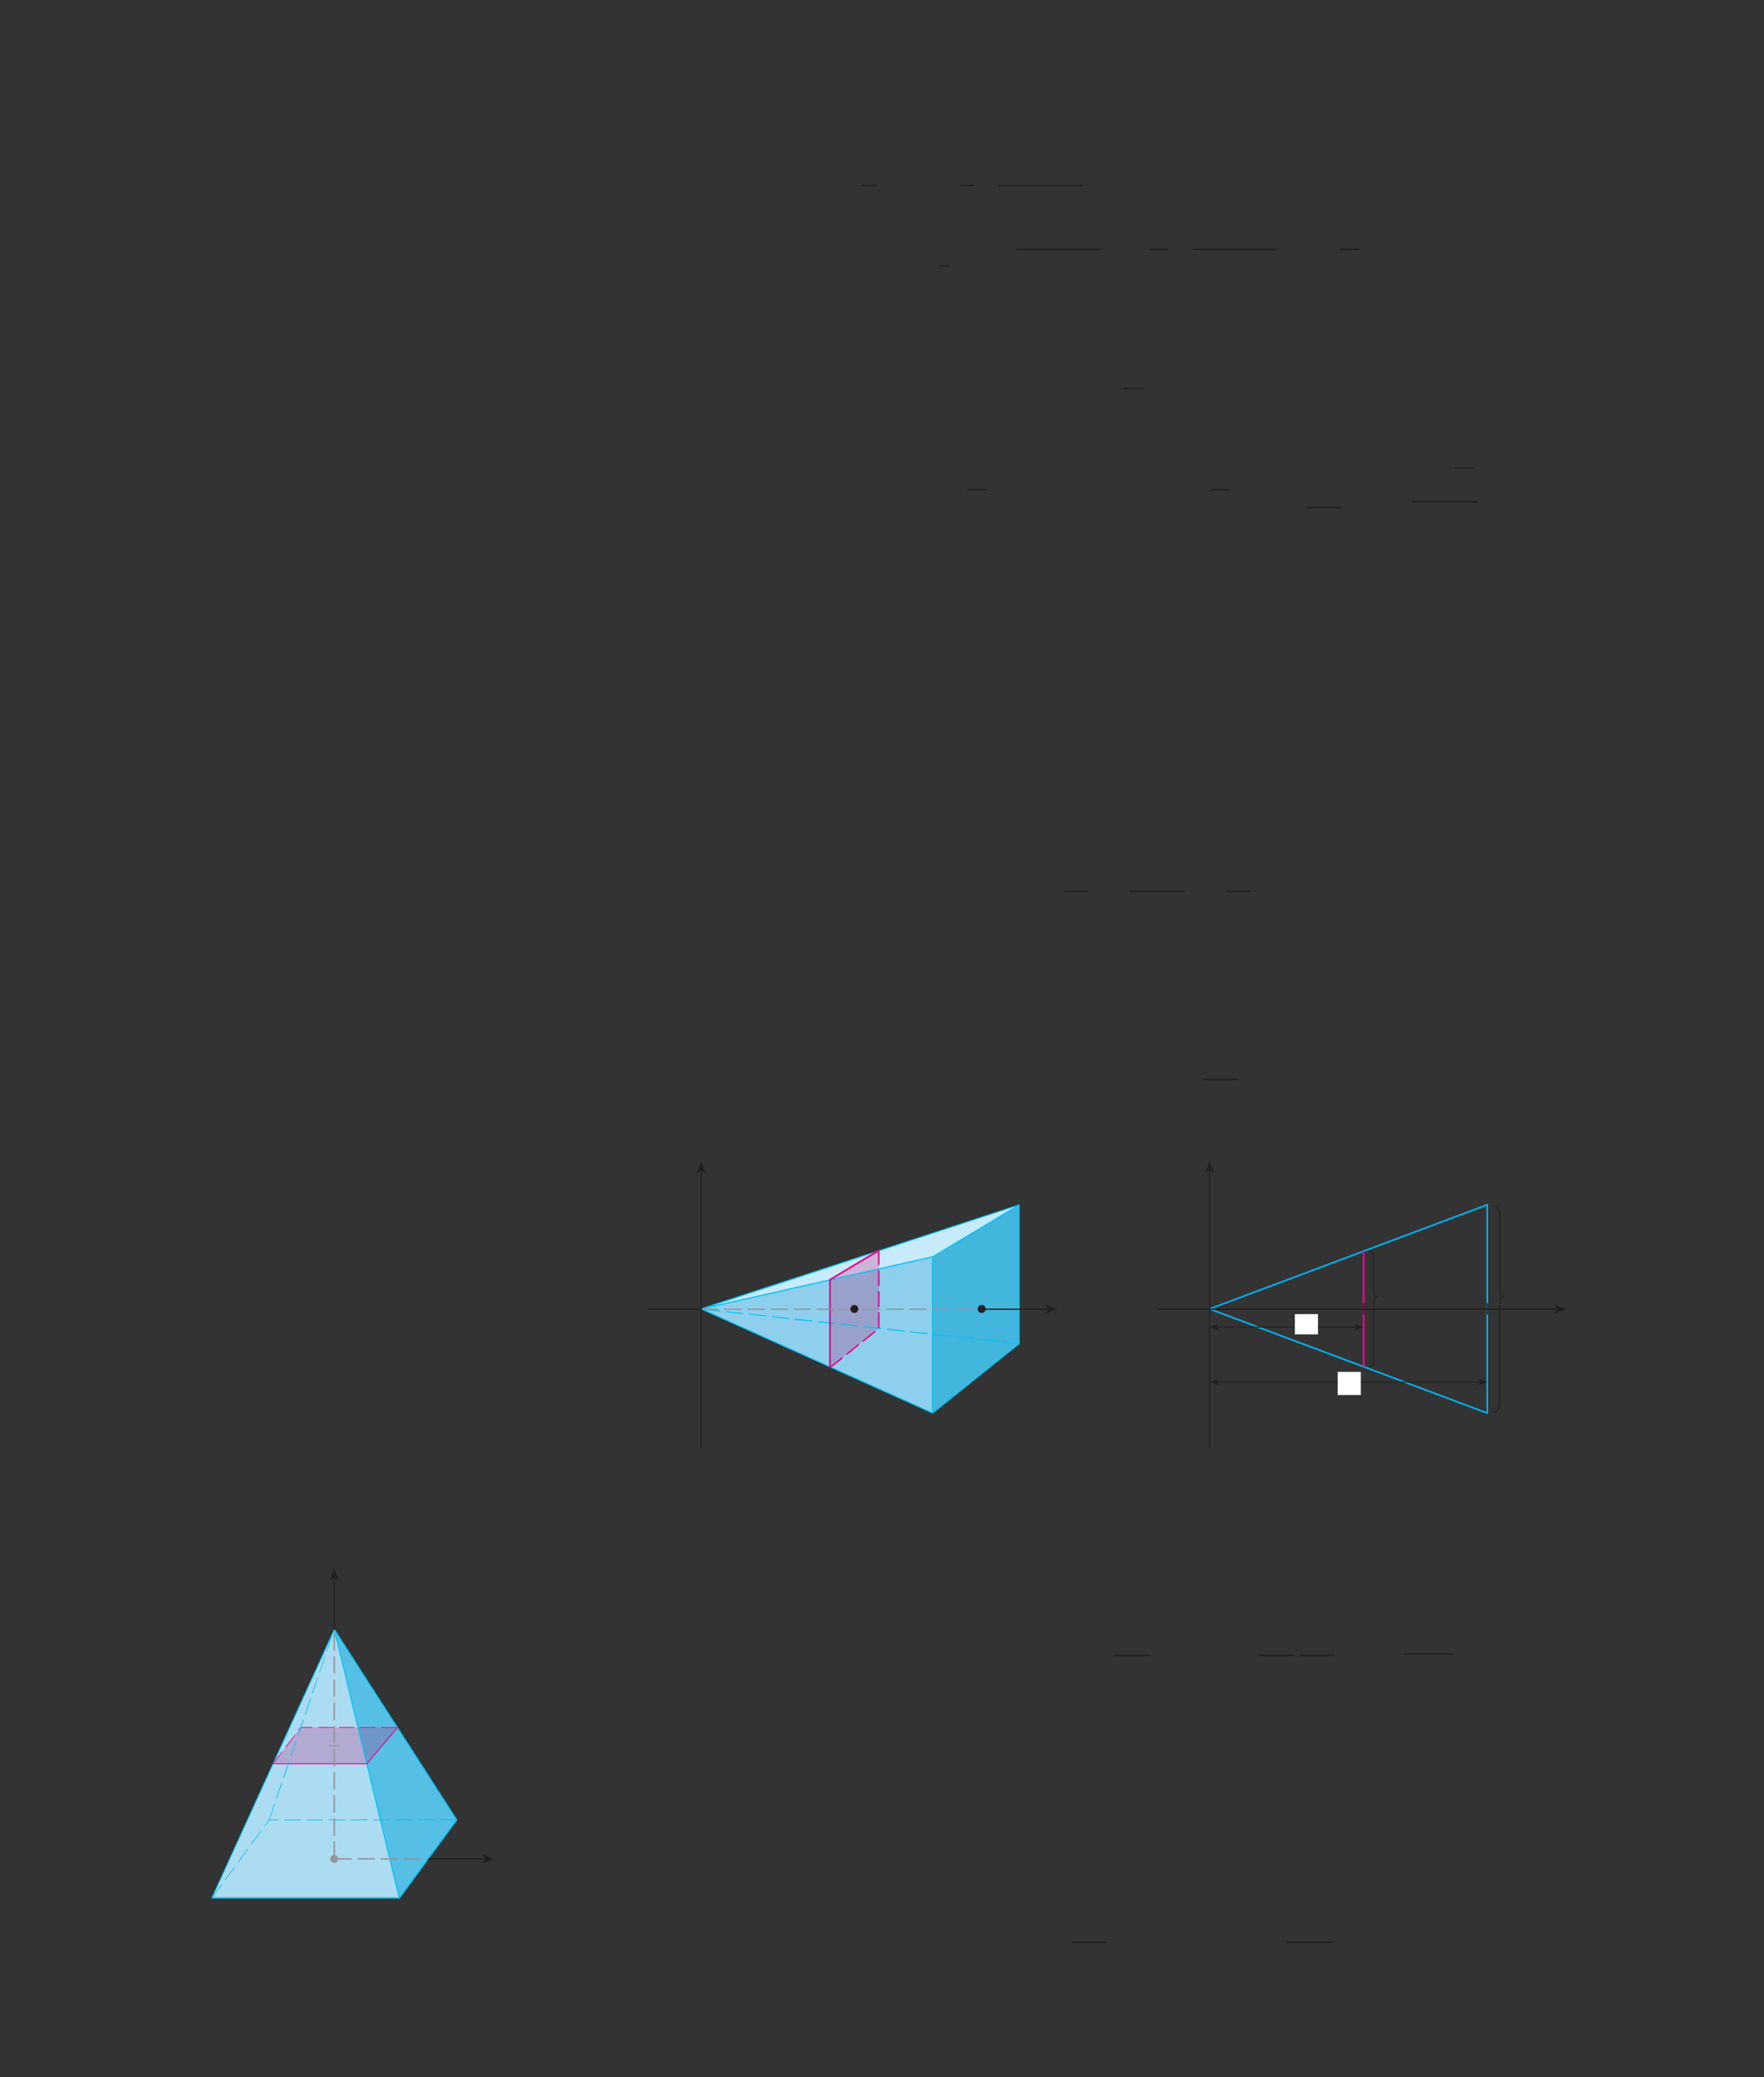 <?xml version="1.0" encoding="UTF-8" standalone="no"?>
<!DOCTYPE svg PUBLIC "-//W3C//DTD SVG 1.1//EN"
"http://www.w3.org/Graphics/SVG/1.1/DTD/svg11.dtd">
<svg viewBox="0 0 931 1096" version="1.1" xmlns="http://www.w3.org/2000/svg" xmlns:xlink="http://www.w3.org/1999/xlink">
<rect x="0" y="0" width="931" height="1096" fill="#333333" stroke="none"/>
<defs>
<clipPath id="c0_31"><path d="M439.4,287.2V244.5H779.8v42.7Z"/></clipPath>
<clipPath id="c1_31"><path d="M560.7,488.8V452.9H660v35.9Z"/></clipPath>
<clipPath id="c2_31"><path d="M641.7,894V851.5H767V894Z"/></clipPath>
<clipPath id="c3_31"><path d="M517,1040.6v-33.8H703.8v33.8Z"/></clipPath>
<style type="text/css"><![CDATA[
.g0_31{
fill: none;
stroke: #241F1F;
stroke-width: 0.763;
stroke-miterlimit: 10;
}
.g1_31{
fill: none;
stroke: #241F1F;
stroke-width: 0.534;
stroke-miterlimit: 10;
}
.g2_31{
fill: #8DCFEC;
}
.g3_31{
fill: #42B6DD;
}
.g4_31{
fill: #C8EBFC;
}
.g5_31{
fill: #FDC4DA;
}
.g6_31{
fill: #98A1CC;
}
.g7_31{
fill: #CBB4D7;
}
.g8_31{
fill: #00C3F4;
}
.g9_31{
fill: #241F1F;
}
.ga_31{
fill: #EE008C;
}
.gb_31{
fill: #00AEEF;
}
.gc_31{
fill: #969698;
}
.gd_31{
fill: #FFF;
}
.ge_31{
fill: #ACDCF2;
}
.gf_31{
fill: #56BFE6;
}
.gg_31{
fill: #B2AAD1;
}
.gh_31{
fill: #6F96C8;
}
]]></style>
</defs>
<path d="M454.9,97.9h7.8m43.7,0h7.8m12.8,0h44.8" class="g0_31"/>
<path d="M495.7,140.2h5.4" class="g1_31"/>
<path d="M536.3,131.6H581m25.6,0h10m12.8,0h44.8m33.2,0h10M593.2,204.9h10m-92.5,53.5h10.1m118.4,0h10m40.7,9.4h18.2m59.8,-20.9h10" class="g0_31"/>
<path clip-path="url(#c0_31)" d="M745.2,264.8h35" class="g0_31"/>
<path d="M561.5,470.3h12.9m21.9,0h29.1" class="g0_31"/>
<path clip-path="url(#c1_31)" d="M647.2,470.3h13.2" class="g0_31"/>
<path d="M635,569.6h18.4" class="g0_31"/>
<path d="M370,690.7L492.2,663.2v82.4Z" class="g2_31"/>
<path d="M538,635.7l-45.8,27.5v82.4L538,709Z" class="g3_31"/>
<path d="M370,690.7L492.2,663.2L538,635.7Z" class="g4_31"/>
<path d="M438.1,721.6v-.3l.2,.1l-.2,.2M463,660.3l.8,-.5v.2Z" class="g5_31"/>
<path d="M438.3,721.4l-.2,-.1V675.4l25.7,-5.8V701Z" class="g6_31"/>
<path d="M438.1,675.4v-.2L463,660.3l.8,-.3v9.6Z" class="g7_31"/>
<path d="M538,635.7l-.2,-.2L492,663l-.1,.2v82.4l.1,.3h.3l45.8,-36.7l.1,-.2V635.7l-.1,-.2h-.3l.2,.2h-.3v73.2l-45.3,36.2V663.4L538.1,636l-.1,-.3h-.3Zm-168,55l.1,.3L491.9,663.5v81.7L370.1,690.4l-.1,.3l.1,.3l-.1,-.3l-.1,.2l122.2,55h.2l.1,-.3V663.2l-.1,-.2l-.2,-.1L370,690.4l-.2,.3l.1,.2Zm0,0l.1,.3L492.2,663.5l.1,-.1L538.1,636l.1,-.4l-.3,-.1l-168,54.9c-.1,.1,-.2,.2,-.1,.4c0,.1,.1,.2,.3,.2l-.1,-.3l.1,.3L535.8,636.7L492.1,663L370,690.4v.3l.1,.3Z" class="g8_31"/>
<path d="M538,708.8l-9.1,-1l-.1,.5l9.1,1Zm-12.2,-1.4l-9.1,-1v.6l9.1,1Zm-12.1,-1.3l-9.1,-1l-.1,.5l9.1,1Zm-12.1,-1.3l-9.2,-1v.5l9.1,1Zm-12.2,-1.4l-9.1,-.9v.5l9.1,1Zm-12.1,-1.3l-9.1,-1l-.1,.6l9.1,1Zm-12.2,-1.3l-9.1,-1v.5l9.1,1ZM453,699.5l-9.1,-1l-.1,.5l9.1,1Zm-12.1,-1.4l-9.1,-.9l-.1,.5l9.1,1Zm-12.2,-1.3l-9.1,-1l-.1,.6l9.2,1Zm-12.1,-1.3l-9.1,-1l-.1,.5l9.1,1Zm-12.2,-1.3l-9.1,-1v.5l9.1,1Zm-12.1,-1.3l-9.1,-1l-.1,.5l9.1,1Zm-12.2,-1.4l-9.1,-1v.6l9.1,1Z" class="g8_31"/>
<path d="M342.2,691.2H370v-.7H342.2v.7Z" class="g9_31"/>
<path d="M438.3,721.9l6.6,-5.2l-.5,-.6l-6.6,5.2ZM447,715l6.5,-5.3l-.5,-.6l-6.5,5.3Zm8.6,-6.9l6.6,-5.3l-.5,-.6l-6.6,5.3Zm8.6,-15.7h-.8v8.4h.8Zm0,-11.1h-.8v8.4h.8Zm0,-11.1h-.8v8.4h.8Zm0,-10.4h-.8v7.8h.8Z" class="ga_31"/>
<path d="M463.6,659.4l-26,15.6v46.6h.9V675.5l25.6,-15.3Z" class="ga_31"/>
<path d="M638.4,690.7l.2,.4L784.5,636.4V745L638.6,690.3l-.2,.4l.2,.4l-.2,-.4l-.2,.4l146.6,55c.1,0,.3,0,.4,-.1c.2,-.1,.2,-.2,.2,-.4V635.7c0,-.1,0,-.3,-.2,-.3c-.1,-.1,-.3,-.2,-.4,-.1l-146.6,55c-.1,0,-.2,.2,-.2,.4c0,.2,.1,.4,.2,.4Z" class="gb_31"/>
<path d="M719.2,721.2h1v-61h-1v61Z" class="ga_31"/>
<path d="M788.2,636.6c1.3,.1,2,.6,2.4,1.5c.5,.9,.6,2.1,.7,3.6h.3h-.3v36.9c0,1.5,0,2.8,.2,3.8c.2,.5,.4,1,.8,1.3c.4,.3,.9,.5,1.6,.5v-.5c-.7,0,-1.2,.2,-1.6,.5c-.6,.5,-.8,1.3,-.9,2.1c-.1,.9,-.1,1.9,-.1,3v50.1h.3h-.3c-.1,1.4,-.2,2.8,-.7,3.8c-.5,.9,-1.2,1.5,-2.4,1.6v.5c1.4,0,2.4,-.8,2.9,-1.9c.5,-1.1,.7,-2.5,.7,-4V689.3h-.2h.2c.1,-1.5,0,-2.8,.2,-3.7c.2,-.4,.3,-.7,.6,-1c.3,-.2,.7,-.4,1.3,-.4v-.5c-.6,0,-1,-.2,-1.3,-.4c-.4,-.4,-.6,-1,-.7,-1.8c-.1,-.8,0,-1.8,-.1,-2.9h-.2h.2V641.7c0,-1.5,-.2,-2.8,-.7,-3.9c-.5,-1,-1.4,-1.7,-2.8,-1.7Zm-65.6,23.8c1,.1,1.4,.5,1.8,1.2c.3,.7,.4,1.7,.5,2.8h.2h-.2v15.4c0,1.2,0,2.2,.2,3.1c.1,.4,.3,.7,.6,1c.4,.3,.8,.4,1.4,.4v-.5c-.6,0,-1,.2,-1.4,.4c-.4,.4,-.6,1.1,-.7,1.8c-.1,.7,-.1,1.5,-.1,2.3v28.4h.2h-.2c-.1,1.1,-.2,2.2,-.5,3c-.4,.8,-.9,1.2,-1.8,1.3v.5c1.1,0,1.9,-.7,2.3,-1.6c.4,-.9,.5,-2,.5,-3.2V688.4h-.3h.3c0,-1.2,0,-2.3,.2,-3c.1,-.3,.3,-.6,.5,-.7c.2,-.2,.5,-.3,1,-.4v-.5c-.5,0,-.8,-.1,-1,-.3c-.3,-.3,-.5,-.7,-.6,-1.4c-.1,-.6,-.1,-1.4,-.1,-2.3h-.3h.3V664.4c-.1,-1.1,-.1,-2.2,-.5,-3.1c-.4,-.8,-1.1,-1.4,-2.3,-1.4Z" class="g9_31"/>
<path d="M784.7,693.7h.6v-6.1h-.6Zm-65.3,0h.6v-6.1h-.6Z" class="g9_31"/>
<path d="M518.1,691.2h35.2v-.7H518.1v.7Z" class="g9_31"/>
<path fill-rule="evenodd" d="M553.3,690.8l-1.7,-2.4l6.5,2.4l-6.5,2.5Z" class="g9_31"/>
<path d="M370,691.2h9.2v-.7H370Zm12.2,0h9.2v-.7h-9.2Zm12.2,0h9.2v-.7h-9.2Zm12.3,0h9.1v-.7h-9.1Zm12.2,0H428v-.7h-9.1Zm12.2,0h9.1v-.7h-9.1Zm12.2,0h9.2v-.7h-9.2Zm12.2,0h9.2v-.7h-9.2Zm12.2,0h9.2v-.7h-9.2Zm12.2,0h9.2v-.7h-9.2Zm12.3,0h9.1v-.7h-9.1Zm12.2,0h9.1v-.7h-9.1Zm12.2,0h.8v-.7h-.8Z" class="gc_31"/>
<path d="M369.8,764.2h.6V617.6h-.6V764.2Z" class="g9_31"/>
<path fill-rule="evenodd" d="M370.1,617.6l-2.5,1.6l2.5,-6.5l2.4,6.5Z" class="g9_31"/>
<path d="M449.2,690.7c0,-1,.8,-1.7,1.7,-1.7c1,0,1.8,.7,1.8,1.7c0,.9,-.8,1.7,-1.8,1.7c-.9,0,-1.7,-.8,-1.7,-1.7Z" class="g9_31"/>
<path d="M449.2,690.7h.4c0,-.7,.6,-1.3,1.3,-1.3c.8,0,1.4,.6,1.4,1.3c0,.7,-.6,1.3,-1.4,1.3c-.7,0,-1.3,-.6,-1.3,-1.3h-.8c0,1.2,1,2.1,2.1,2.1c1.2,0,2.1,-.9,2.1,-2.1c0,-1.2,-.9,-2.1,-2.1,-2.1c-1.1,0,-2.1,.9,-2.1,2.1Z" class="g9_31"/>
<path d="M516.4,690.7c0,-1,.8,-1.7,1.7,-1.7c1,0,1.7,.7,1.7,1.7c0,.9,-.7,1.7,-1.7,1.7c-.9,0,-1.7,-.8,-1.7,-1.7Z" class="g9_31"/>
<path d="M516.4,690.7h.4c0,-.7,.6,-1.3,1.3,-1.3c.7,0,1.3,.6,1.3,1.3c0,.7,-.6,1.3,-1.3,1.3c-.7,0,-1.3,-.6,-1.3,-1.3H516c0,1.2,1,2.1,2.1,2.1c1.2,0,2.1,-.9,2.1,-2.1c0,-1.2,-.9,-2.1,-2.1,-2.1c-1.1,0,-2.1,.9,-2.1,2.1Z" class="g9_31"/>
<path d="M610.9,691.2H821.7v-.7H610.9v.7Z" class="g9_31"/>
<path fill-rule="evenodd" d="M821.7,690.8L820,688.4l6.5,2.4l-6.5,2.5Z" class="g9_31"/>
<path d="M638.1,764.2h.6V617.6h-.6V764.2Z" class="g9_31"/>
<path fill-rule="evenodd" d="M638.4,617.6l-2.4,1.6l2.4,-6.5l2.5,6.5Z" class="g9_31"/>
<path d="M642.2,700.5h73.7V700H642.2v.5Z" class="g9_31"/>
<path d="M719.6,700.2l-4.9,1.9l1.2,-1.9l-1.2,-1.8Z" class="g9_31"/>
<path d="M638.6,700.2l4.8,-1.8l-1.2,1.8l1.2,1.9Z" class="g9_31"/>
<path d="M642.2,729.5H781.1V729H642.2v.5Z" class="g9_31"/>
<path d="M784.8,729.2l-4.8,1.9l1.2,-1.9L780,727.4Z" class="g9_31"/>
<path d="M638.6,729.2l4.8,-1.8l-1.2,1.8l1.2,1.9Z" class="g9_31"/>
<path d="M683.4,704.1h12.2V693.4H683.4v10.7Z" class="gd_31"/>
<path d="M706,736.1h12.2V723.9H706v12.2Z" class="gd_31"/>
<path d="M588.7,873.5h18.4m56.8,0h18.4m3.8,0h18.2" class="g0_31"/>
<path clip-path="url(#c2_31)" d="M741.3,872.8h26.1" class="g0_31"/>
<path d="M565.6,1024.8h18.3" class="g0_31"/>
<path clip-path="url(#c3_31)" d="M678.8,1024.8h25.3" class="g0_31"/>
<path d="M176.4,859.9l34.4,141.6h-99Z" class="ge_31"/>
<path d="M176.4,859.9l34.4,141.6l30.3,-41.2Z" class="gf_31"/>
<path d="M144.2,930.6h-.1l.1,-.1v.1m65.5,-19v0h.1Z" class="g5_31"/>
<path d="M193.6,930.6H144.2v-.1l14.5,-19H189Z" class="gg_31"/>
<path d="M193.6,930.6v0L189,911.5l20.7,.1Z" class="gh_31"/>
<path d="M176.4,859.9l-.2,.1l34.3,141.6l.3,.2l.2,-.1l30.3,-41.3v-.3L176.7,859.7l-.4,-.1l-.1,.4l.2,-.1l-.2,.1l64.5,100.3l-29.8,40.6L176.7,859.8l-.3,.1l-.2,.1Zm0,0l-.2,.1l34.3,141.2H112.2L176.7,860l-.3,-.1l-.2,.1l.2,-.1l-.2,-.1l-64.6,141.6v.3l.2,.1h99l.2,-.1l.1,-.2L176.7,859.8l-.2,-.2l-.3,.2Z" class="g8_31"/>
<path d="M240.8,960.1l-30.1,41.1H111.8v.6h99l.2,-.1l30.3,-41.3Z" class="g8_31"/>
<path d="M209.6,911.4l-16.1,19H144.1v.5h49.5l.2,-.1L210,911.7Z" class="ga_31"/>
<path d="M144.3,930.8l4.8,-6.4l-.3,-.2l-4.8,6.3ZM151,922l4.9,-6.4l-.3,-.2l-4.9,6.3Zm6.7,-8.8l1.1,-1.5h6.1v-.4h-6.3l-1.2,1.6Zm10.2,-1.5h8v-.4h-8Zm11.1,0h8v-.4h-8Zm11.1,0h8v-.4h-8Zm11,0h8.1v-.4h-8.1Z" class="ga_31"/>
<path d="M112,1001.6l5.1,-7l-.3,-.2l-5.1,7Zm6.9,-9.5l5.2,-7l-.3,-.2l-5.2,7Zm7,-9.4l5.1,-7.1l-.3,-.2l-5.1,7Zm6.9,-9.5l5.2,-7.1l-.3,-.2l-5.2,7Zm7,-9.5l2.4,-3.3l-.3,-.2l-2.4,3.3Zm101.3,-3.6h-8.8v.4h8.8Zm-11.8,0h-8.7v.4h8.7Zm-11.8,0h-8.7v.4h8.7Zm-11.7,0h-8.7v.4h8.7Zm-11.8,0h-8.7v.4H194Zm-11.8,0h-8.7v.4h8.7Zm-11.7,0h-8.7v.4h8.7Zm-11.8,0H150v.4h8.7Zm-11.8,0h-4.8v.4h4.8Zm-4.7,.2l2.9,-8.2l-.4,-.1l-2.8,8.2ZM146,949.2l2.9,-8.2l-.4,-.2l-2.8,8.3Zm3.9,-11.1l2.8,-8.3l-.4,-.1l-2.8,8.2Zm3.8,-11.2l2.8,-8.2l-.4,-.1l-2.8,8.2Zm3.8,-11.1l2.8,-8.2l-.4,-.2l-2.8,8.3Zm3.8,-11.1l2.8,-8.3l-.4,-.1l-2.8,8.3Zm3.8,-11.1l2.8,-8.3l-.3,-.1l-2.9,8.2Zm3.8,-11.2l2.8,-8.2l-.3,-.1l-2.8,8.2Zm3.8,-11.1l2.8,-8.2l-.3,-.2l-2.8,8.3Zm3.8,-11.1l.1,-.2l-.4,-.2v.2Z" class="g8_31"/>
<path d="M176.8,971.7H176v9.2h.8Zm0,-12.2H176v9.2h.8Zm0,-12.2H176v9.1h.8Zm0,-12.2H176v9.1h.8Zm0,-12.3H176V932h.8Zm0,-12.2H176v9.2h.8Zm0,-12.2H176v9.2h.8Zm0,-12.2H176v9.1h.8Zm0,-12.3H176v9.2h.8Zm0,-12.2H176v9.2h.8Zm-.4,119.6h9.2v-.8h-9.2Zm12.3,0h9.1v-.8h-9.1Zm12.2,0H210v-.8h-9.1Zm12.2,0h9.2v-.8h-9.2Zm12.2,0h.6v-.8h-.6Z" class="gc_31"/>
<path d="M173.4,921.4h6.1v-.6h-6.1v.6Z" class="gc_31"/>
<path d="M174.7,980.9c0,-1,.8,-1.7,1.7,-1.7c1,0,1.8,.7,1.8,1.7c0,.9,-.8,1.7,-1.8,1.7c-.9,0,-1.7,-.8,-1.7,-1.7Z" class="gc_31"/>
<path d="M174.7,980.9h.4c0,-.7,.6,-1.3,1.3,-1.3c.8,0,1.4,.6,1.4,1.3c0,.7,-.6,1.3,-1.4,1.3c-.7,0,-1.3,-.6,-1.3,-1.3h-.8c0,1.1,1,2.1,2.1,2.1c1.2,0,2.1,-1,2.1,-2.1c0,-1.2,-.9,-2.1,-2.1,-2.1c-1.1,0,-2.1,.9,-2.1,2.1Z" class="gc_31"/>
<path d="M225.9,981.2h30.3v-.6H225.9v.6Z" class="g9_31"/>
<path fill-rule="evenodd" d="M256.2,980.9l-1.6,-2.5l6.5,2.5l-6.5,2.4Z" class="g9_31"/>
<path d="M176.1,859.9h.6V832.5h-.6v27.4Z" class="g9_31"/>
<path fill-rule="evenodd" d="M176.4,832.5l-2.4,1.7l2.4,-6.6l2.5,6.6Z" class="g9_31"/>
</svg>